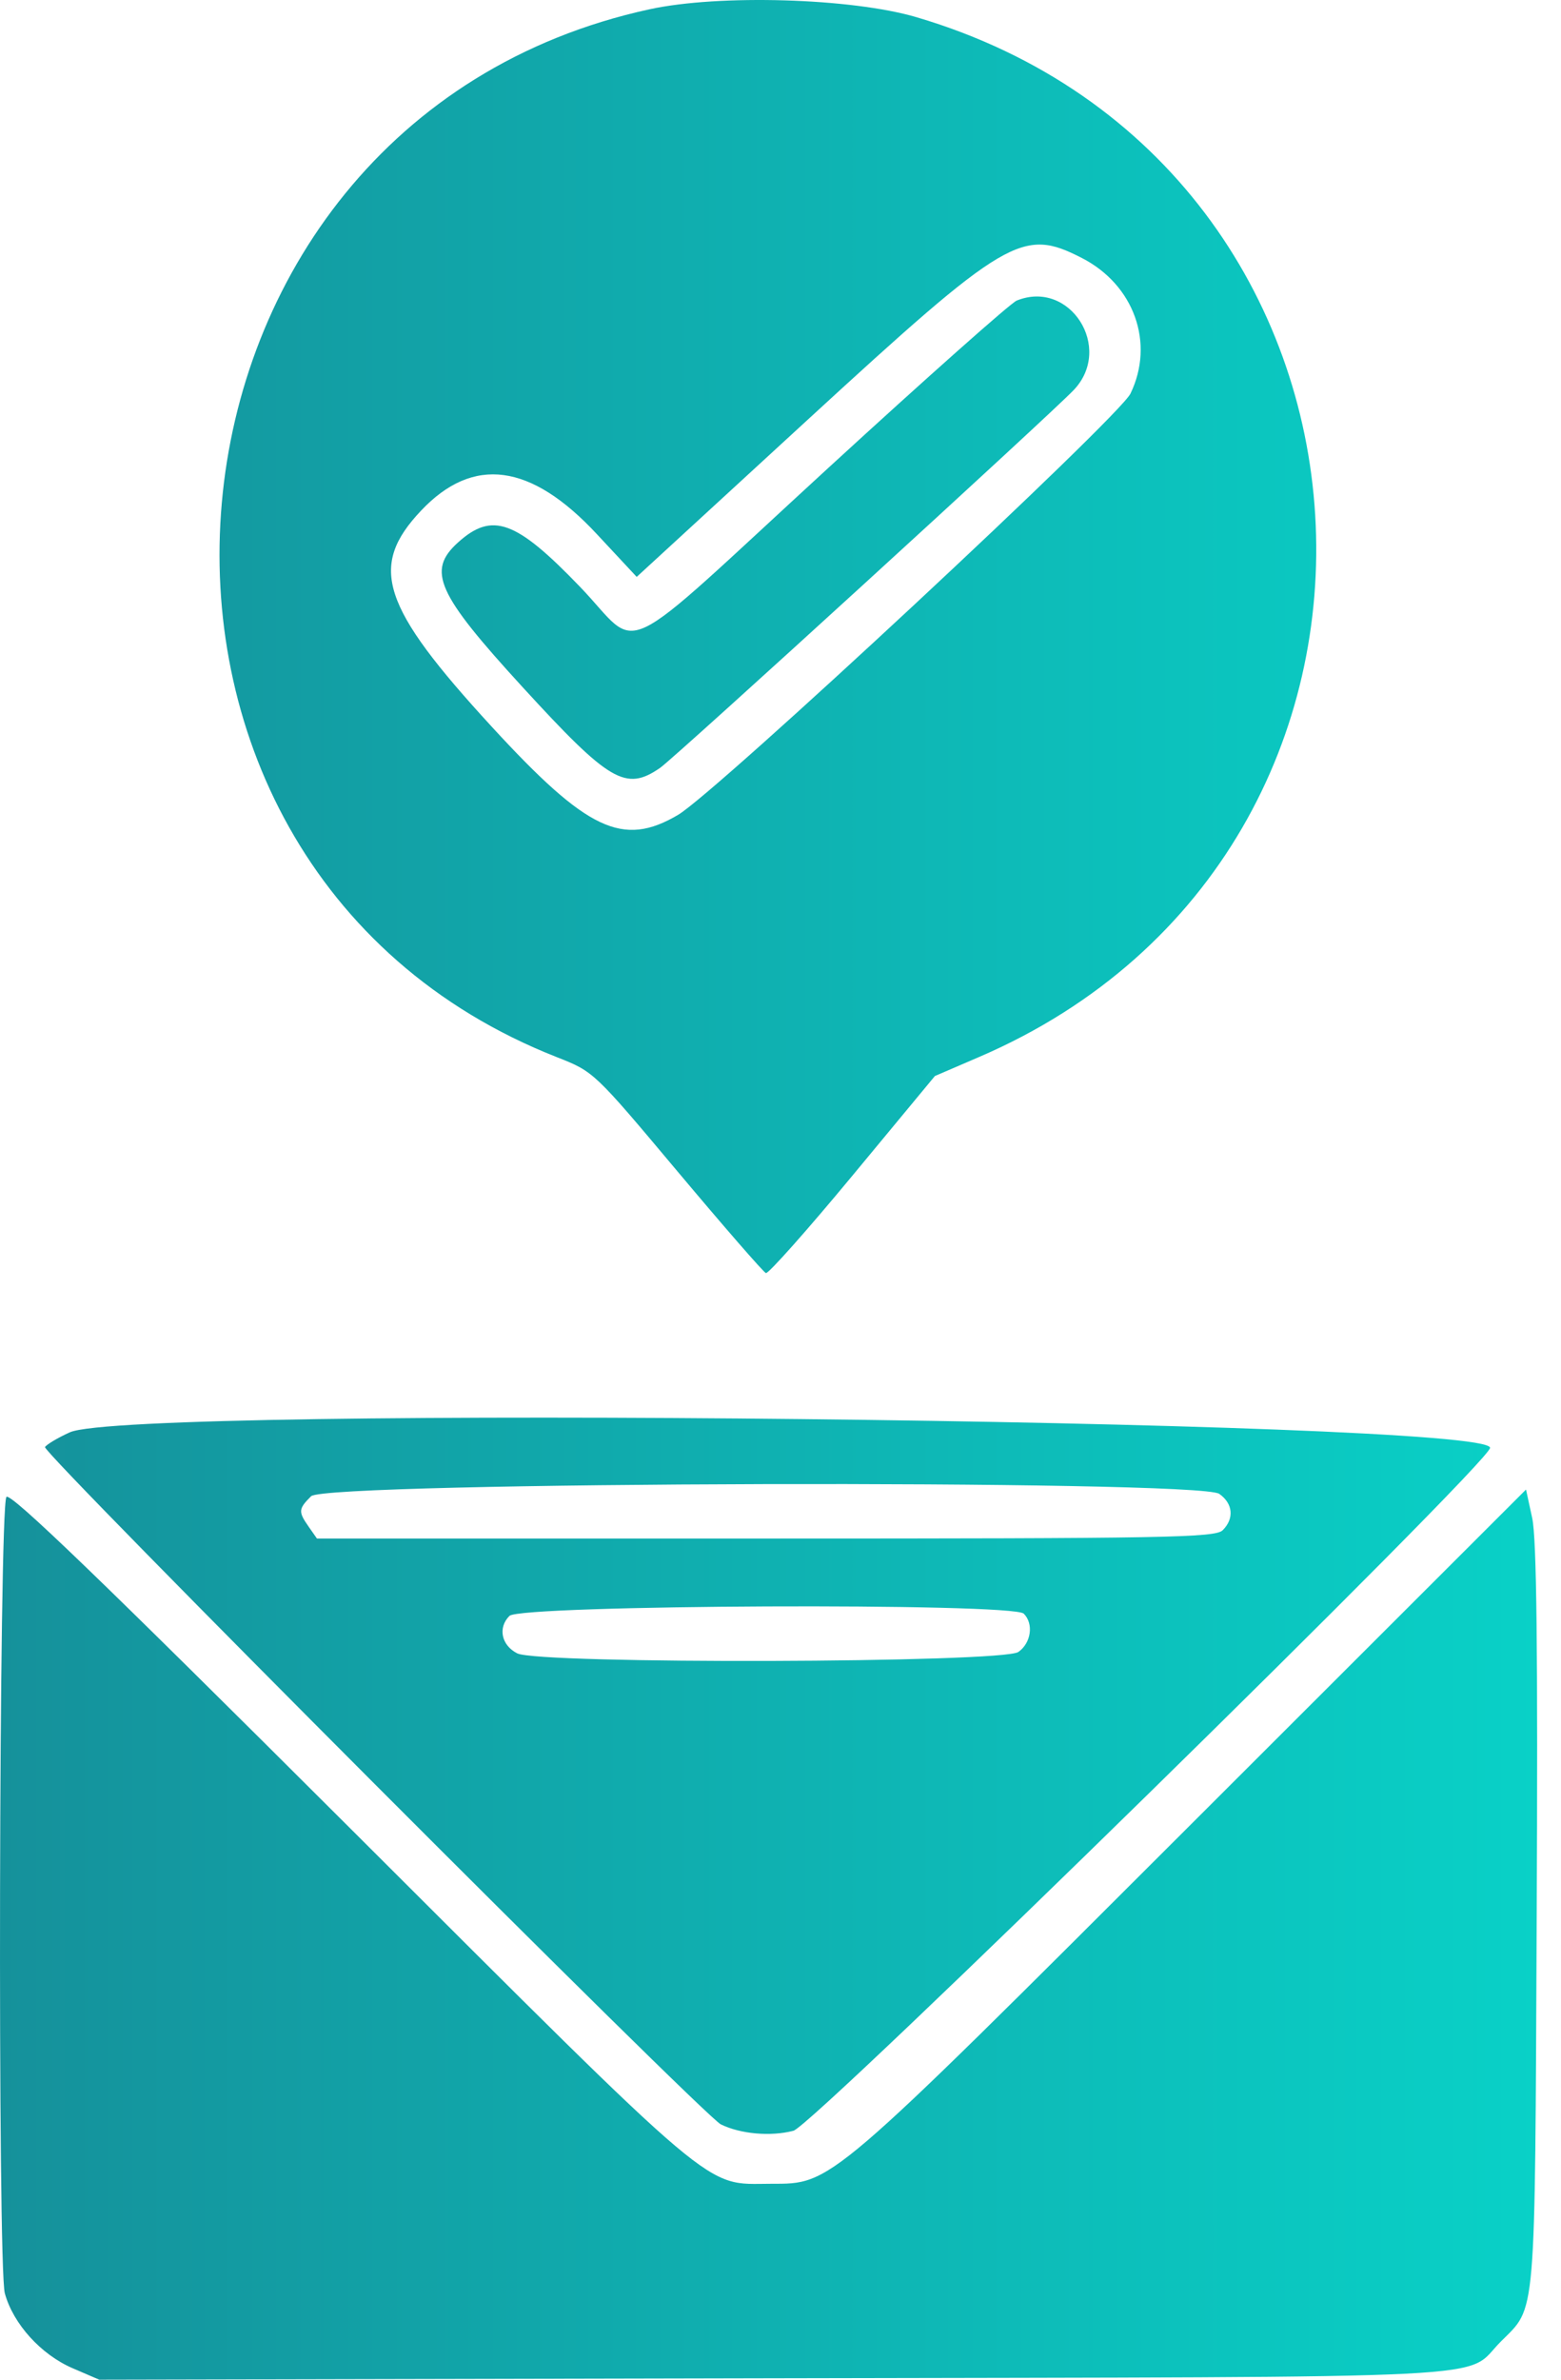 <svg width="42" height="64" viewBox="0 0 42 64" fill="none" xmlns="http://www.w3.org/2000/svg">
<path fill-rule="evenodd" clip-rule="evenodd" d="M17.474 0.25C3.426 3.309 1.669 23.197 14.984 28.432C15.979 28.823 15.983 28.828 18.233 31.509C19.473 32.986 20.541 34.214 20.607 34.238C20.673 34.263 21.724 33.08 22.941 31.611L25.154 28.939L26.357 28.421C39.24 22.869 38.119 4.431 24.657 0.462C22.913 -0.052 19.345 -0.158 17.474 0.25ZM29.109 6.939C30.513 7.659 31.075 9.225 30.416 10.586C30.105 11.228 19.279 21.304 18.244 21.915C16.756 22.793 15.802 22.342 13.228 19.541C10.255 16.306 9.906 15.238 11.33 13.732C12.731 12.25 14.283 12.457 16.057 14.363L17.131 15.515L21.73 11.29C27.099 6.359 27.508 6.118 29.109 6.939ZM27.355 8.084C27.195 8.148 24.923 10.166 22.305 12.567C16.425 17.96 17.298 17.541 15.606 15.782C13.881 13.988 13.243 13.757 12.32 14.592C11.48 15.353 11.752 15.96 14.062 18.481C16.401 21.035 16.837 21.29 17.762 20.65C18.151 20.382 28.266 11.145 28.89 10.489C29.967 9.355 28.786 7.504 27.355 8.084ZM1.879 38.521C1.556 38.667 1.256 38.846 1.211 38.918C1.122 39.063 18.938 56.91 19.394 57.133C19.925 57.393 20.739 57.465 21.348 57.305C21.899 57.161 40.092 39.334 40.092 38.938C40.092 38.178 3.514 37.778 1.879 38.521ZM32.805 40.176C33.175 40.436 33.213 40.839 32.898 41.154C32.698 41.354 31.387 41.378 20.601 41.378H8.528L8.306 41.061C8.022 40.655 8.027 40.582 8.37 40.24C8.763 39.846 32.248 39.786 32.805 40.176ZM0.172 40.26C-0.028 40.571 -0.068 60.959 0.13 61.678C0.357 62.502 1.104 63.326 1.958 63.693L2.671 64L20.848 63.962C41.058 63.92 39.347 64.007 40.382 62.973C41.341 62.013 41.296 62.544 41.346 51.549C41.379 44.334 41.345 41.38 41.225 40.826L41.059 40.06L32.076 49.033C22.215 58.882 22.395 58.728 20.735 58.731C18.923 58.734 19.468 59.195 9.419 49.168C2.683 42.448 0.264 40.117 0.172 40.26ZM27.545 43.398C27.817 43.669 27.744 44.187 27.4 44.428C26.975 44.726 14.502 44.761 13.917 44.466C13.489 44.25 13.39 43.775 13.707 43.458C14.007 43.158 27.247 43.1 27.545 43.398Z" fill="url(#paint0_linear_2_4514)"/>
<defs>
<linearGradient id="paint0_linear_2_4514" x1="41.358" y1="32" x2="0" y2="32" gradientUnits="userSpaceOnUse">
<stop stop-color="#09D1C7"/>
<stop offset="1" stop-color="#15919B"/>
</linearGradient>
</defs>
</svg>
